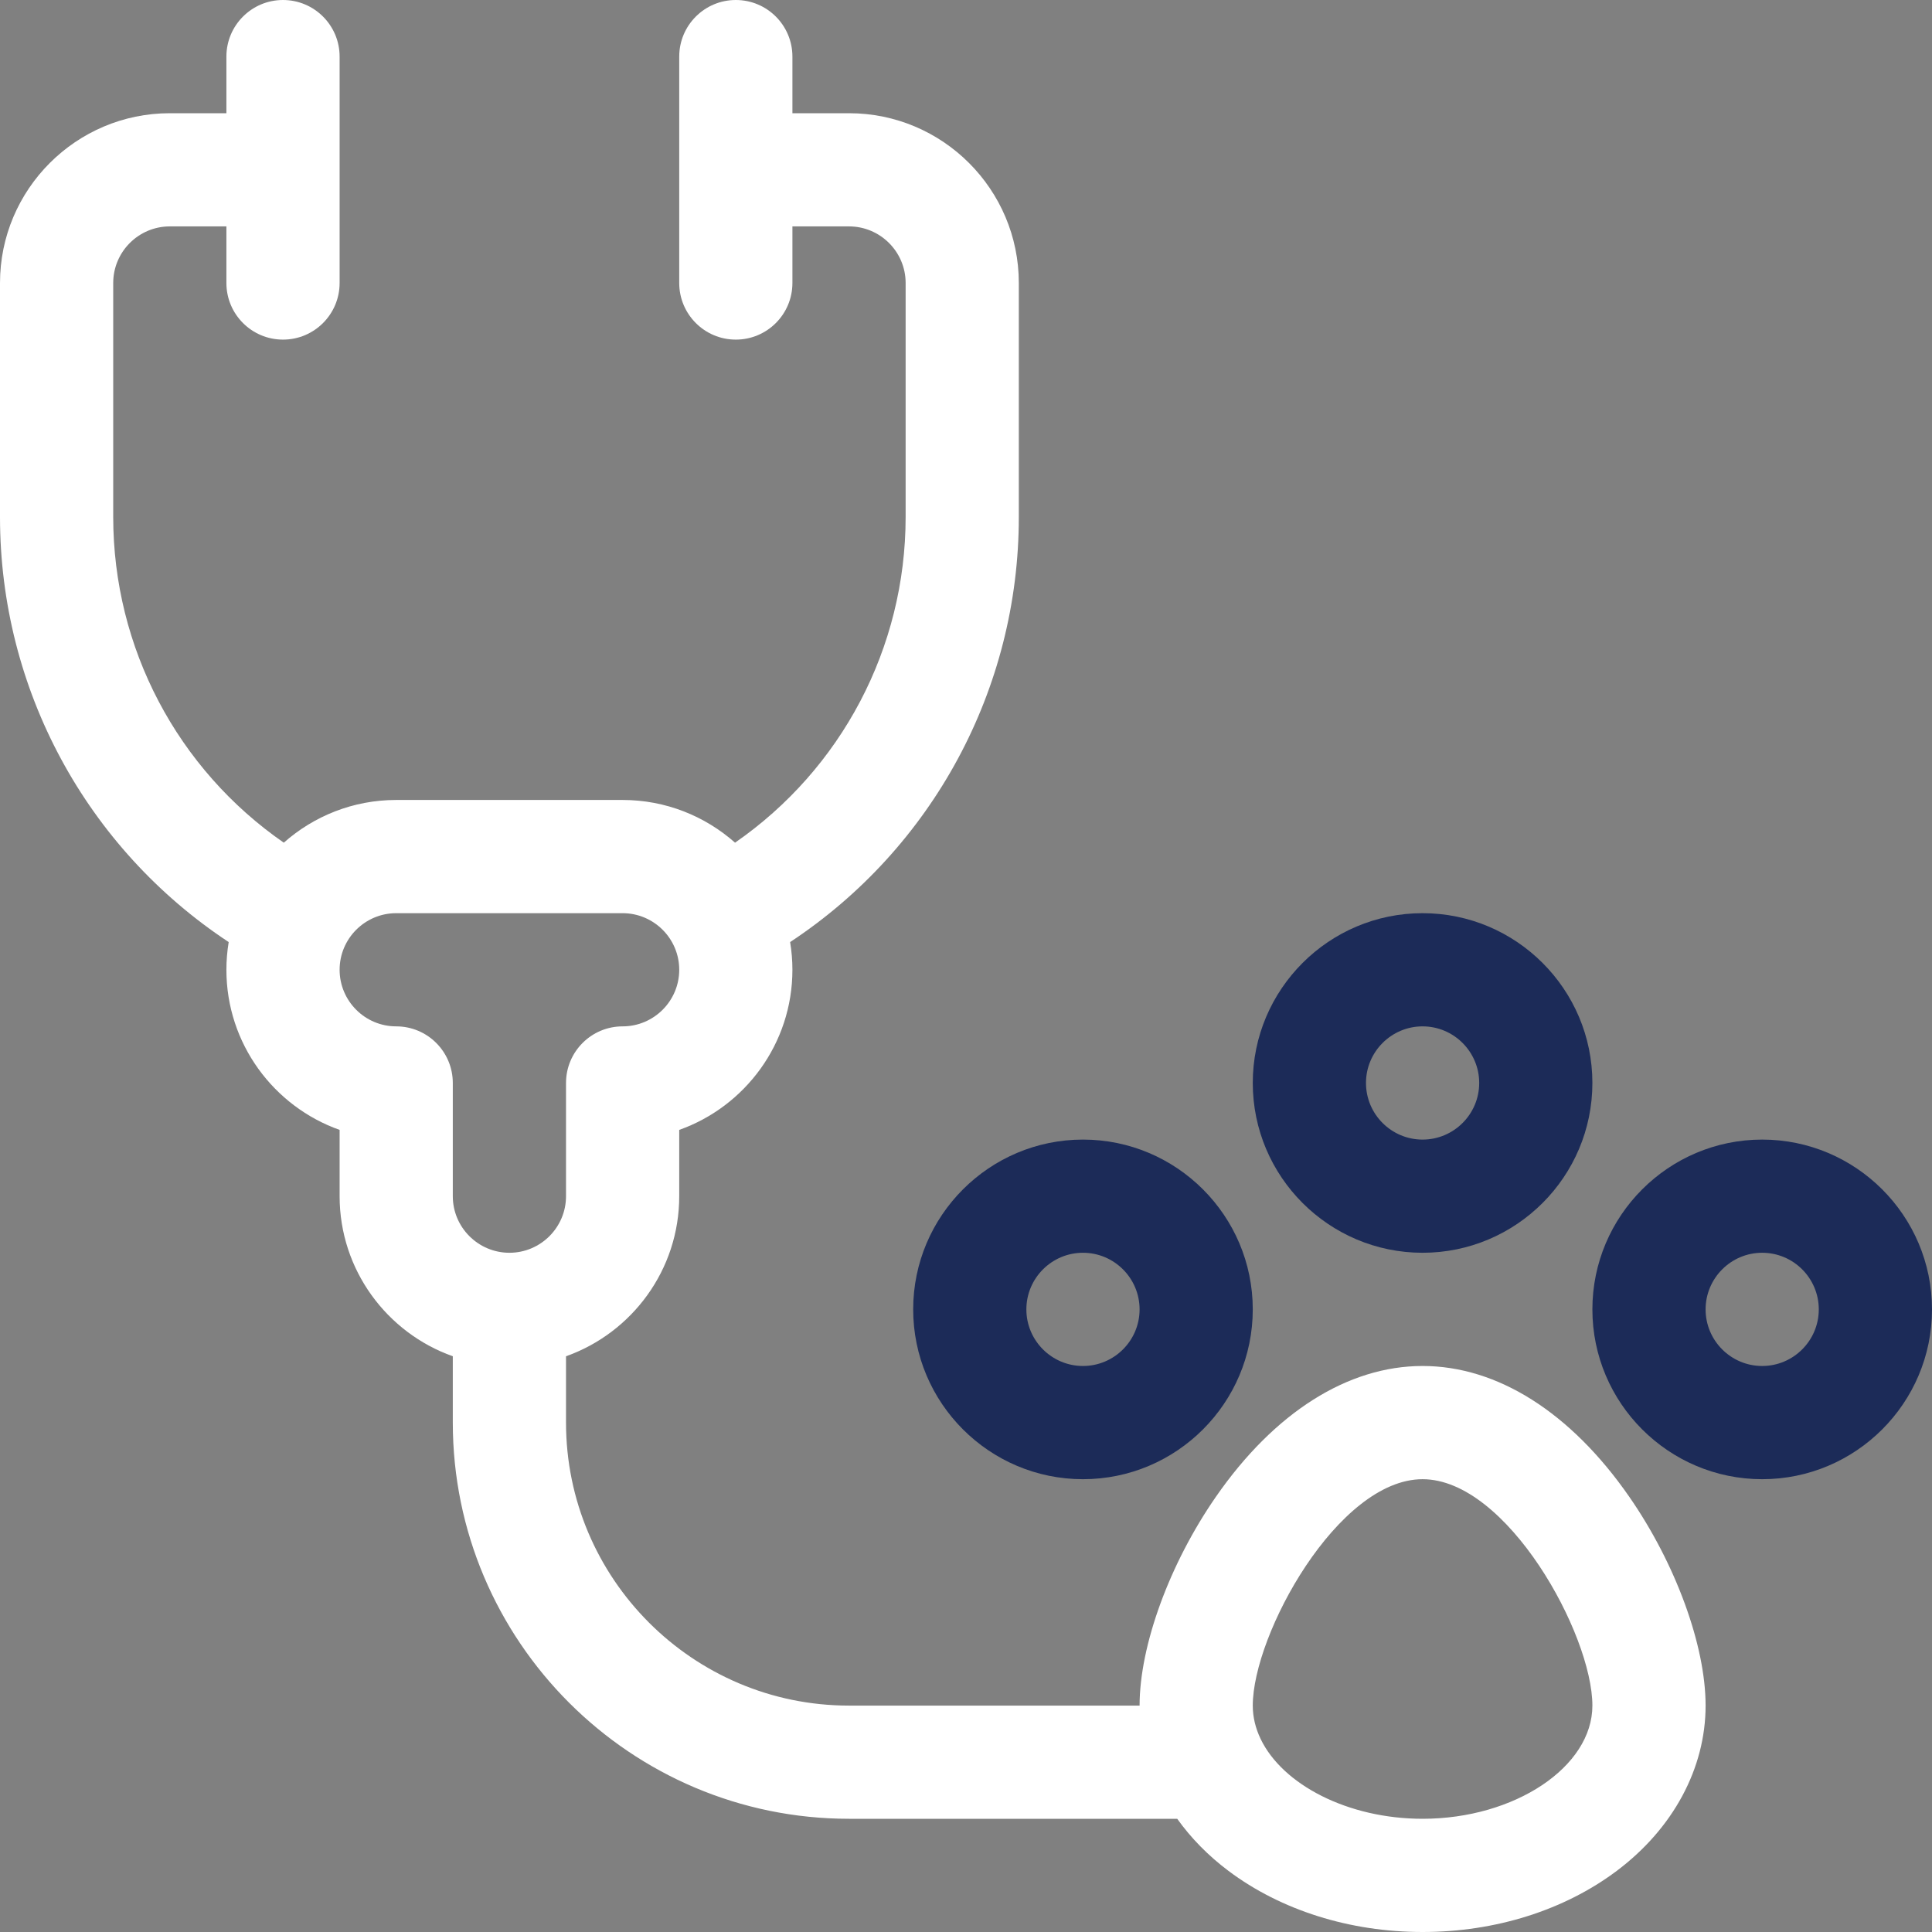 <svg width="65" height="65" viewBox="0 0 65 65" fill="none" xmlns="http://www.w3.org/2000/svg">
<rect x="0" y="0" width="65" height="65" fill="#808080" stroke="none"/>
<path d="M47.861 42.148C51.011 42.148 53.574 39.586 53.574 36.435C53.574 33.285 51.011 30.723 47.861 30.723C44.711 30.723 42.148 33.285 42.148 36.435C42.148 39.586 44.711 42.148 47.861 42.148ZM47.861 34.531C48.911 34.531 49.766 35.386 49.766 36.435C49.766 37.486 48.911 38.34 47.861 38.34C46.811 38.34 45.957 37.486 45.957 36.435C45.957 35.386 46.811 34.531 47.861 34.531Z" fill="#1C2B58"/>
<path d="M30.723 44.053C30.723 47.203 33.285 49.766 36.435 49.766C39.586 49.766 42.148 47.203 42.148 44.053C42.148 40.903 39.586 38.34 36.435 38.34C33.285 38.34 30.723 40.903 30.723 44.053ZM36.435 42.148C37.486 42.148 38.34 43.003 38.34 44.053C38.34 45.103 37.486 45.957 36.435 45.957C35.386 45.957 34.531 45.103 34.531 44.053C34.531 43.003 35.386 42.148 36.435 42.148Z" fill="#1C2B58"/>
<path d="M59.287 38.34C56.137 38.34 53.574 40.903 53.574 44.053C53.574 47.203 56.137 49.766 59.287 49.766C62.437 49.766 65 47.203 65 44.053C65 40.903 62.437 38.34 59.287 38.34ZM59.287 45.957C58.237 45.957 57.383 45.103 57.383 44.053C57.383 43.003 58.237 42.148 59.287 42.148C60.337 42.148 61.191 43.003 61.191 44.053C61.191 45.103 60.337 45.957 59.287 45.957Z" fill="#1C2B58"/>
<path d="M47.861 45.957C45.347 45.957 42.878 47.518 40.911 50.353C39.349 52.603 38.34 55.362 38.34 57.383H28.564C23.314 57.383 19.043 53.111 19.043 47.861V45.63C21.259 44.843 22.852 42.727 22.852 40.244V38.014C25.068 37.228 26.66 35.11 26.66 32.627C26.66 32.31 26.633 31.998 26.583 31.695C31.365 28.538 34.277 23.193 34.277 17.393V9.521C34.277 6.371 31.715 3.809 28.564 3.809H26.66V1.904C26.66 0.853 25.808 0 24.756 0C23.704 0 22.852 0.853 22.852 1.904V9.521C22.852 10.573 23.704 11.426 24.756 11.426C25.808 11.426 26.66 10.573 26.66 9.521V7.617H28.564C29.614 7.617 30.469 8.471 30.469 9.521V17.393C30.469 21.804 28.303 25.876 24.73 28.351C23.721 27.458 22.397 26.914 20.947 26.914H13.33C11.88 26.914 10.556 27.458 9.548 28.351C5.974 25.876 3.809 21.804 3.809 17.393V9.521C3.809 8.471 4.663 7.617 5.713 7.617H7.617V9.521C7.617 10.573 8.47 11.426 9.521 11.426C10.573 11.426 11.426 10.573 11.426 9.521V1.904C11.426 0.853 10.573 0 9.521 0C8.47 0 7.617 0.853 7.617 1.904V3.809H5.713C2.563 3.809 0 6.371 0 9.521V17.393C0 23.193 2.912 28.538 7.694 31.695C7.644 31.998 7.617 32.31 7.617 32.627C7.617 35.11 9.209 37.228 11.426 38.014V40.244C11.426 42.727 13.018 44.843 15.234 45.63V47.861C15.234 55.212 21.214 61.191 28.564 61.191H39.606C40.068 61.838 40.647 62.431 41.333 62.946C43.099 64.27 45.417 65 47.861 65C50.305 65 52.624 64.27 54.39 62.946C56.292 61.52 57.383 59.492 57.383 57.383C57.383 55.362 56.374 52.603 54.812 50.353C52.844 47.518 50.376 45.957 47.861 45.957ZM13.33 34.531C12.28 34.531 11.426 33.677 11.426 32.627C11.426 31.577 12.28 30.723 13.33 30.723H20.947C21.997 30.723 22.852 31.577 22.852 32.627C22.852 33.677 21.997 34.531 20.947 34.531C19.896 34.531 19.043 35.384 19.043 36.435V40.244C19.043 41.294 18.189 42.148 17.139 42.148C16.089 42.148 15.234 41.294 15.234 40.244V36.435C15.234 35.384 14.382 34.531 13.33 34.531ZM47.861 61.191C45.349 61.191 43.153 60.044 42.414 58.508C42.412 58.504 42.41 58.499 42.408 58.495C42.24 58.142 42.148 57.768 42.148 57.383C42.148 54.989 45.016 49.766 47.861 49.766C50.706 49.766 53.574 54.989 53.574 57.383C53.574 59.447 50.958 61.191 47.861 61.191Z" fill="white"/>
</svg>

